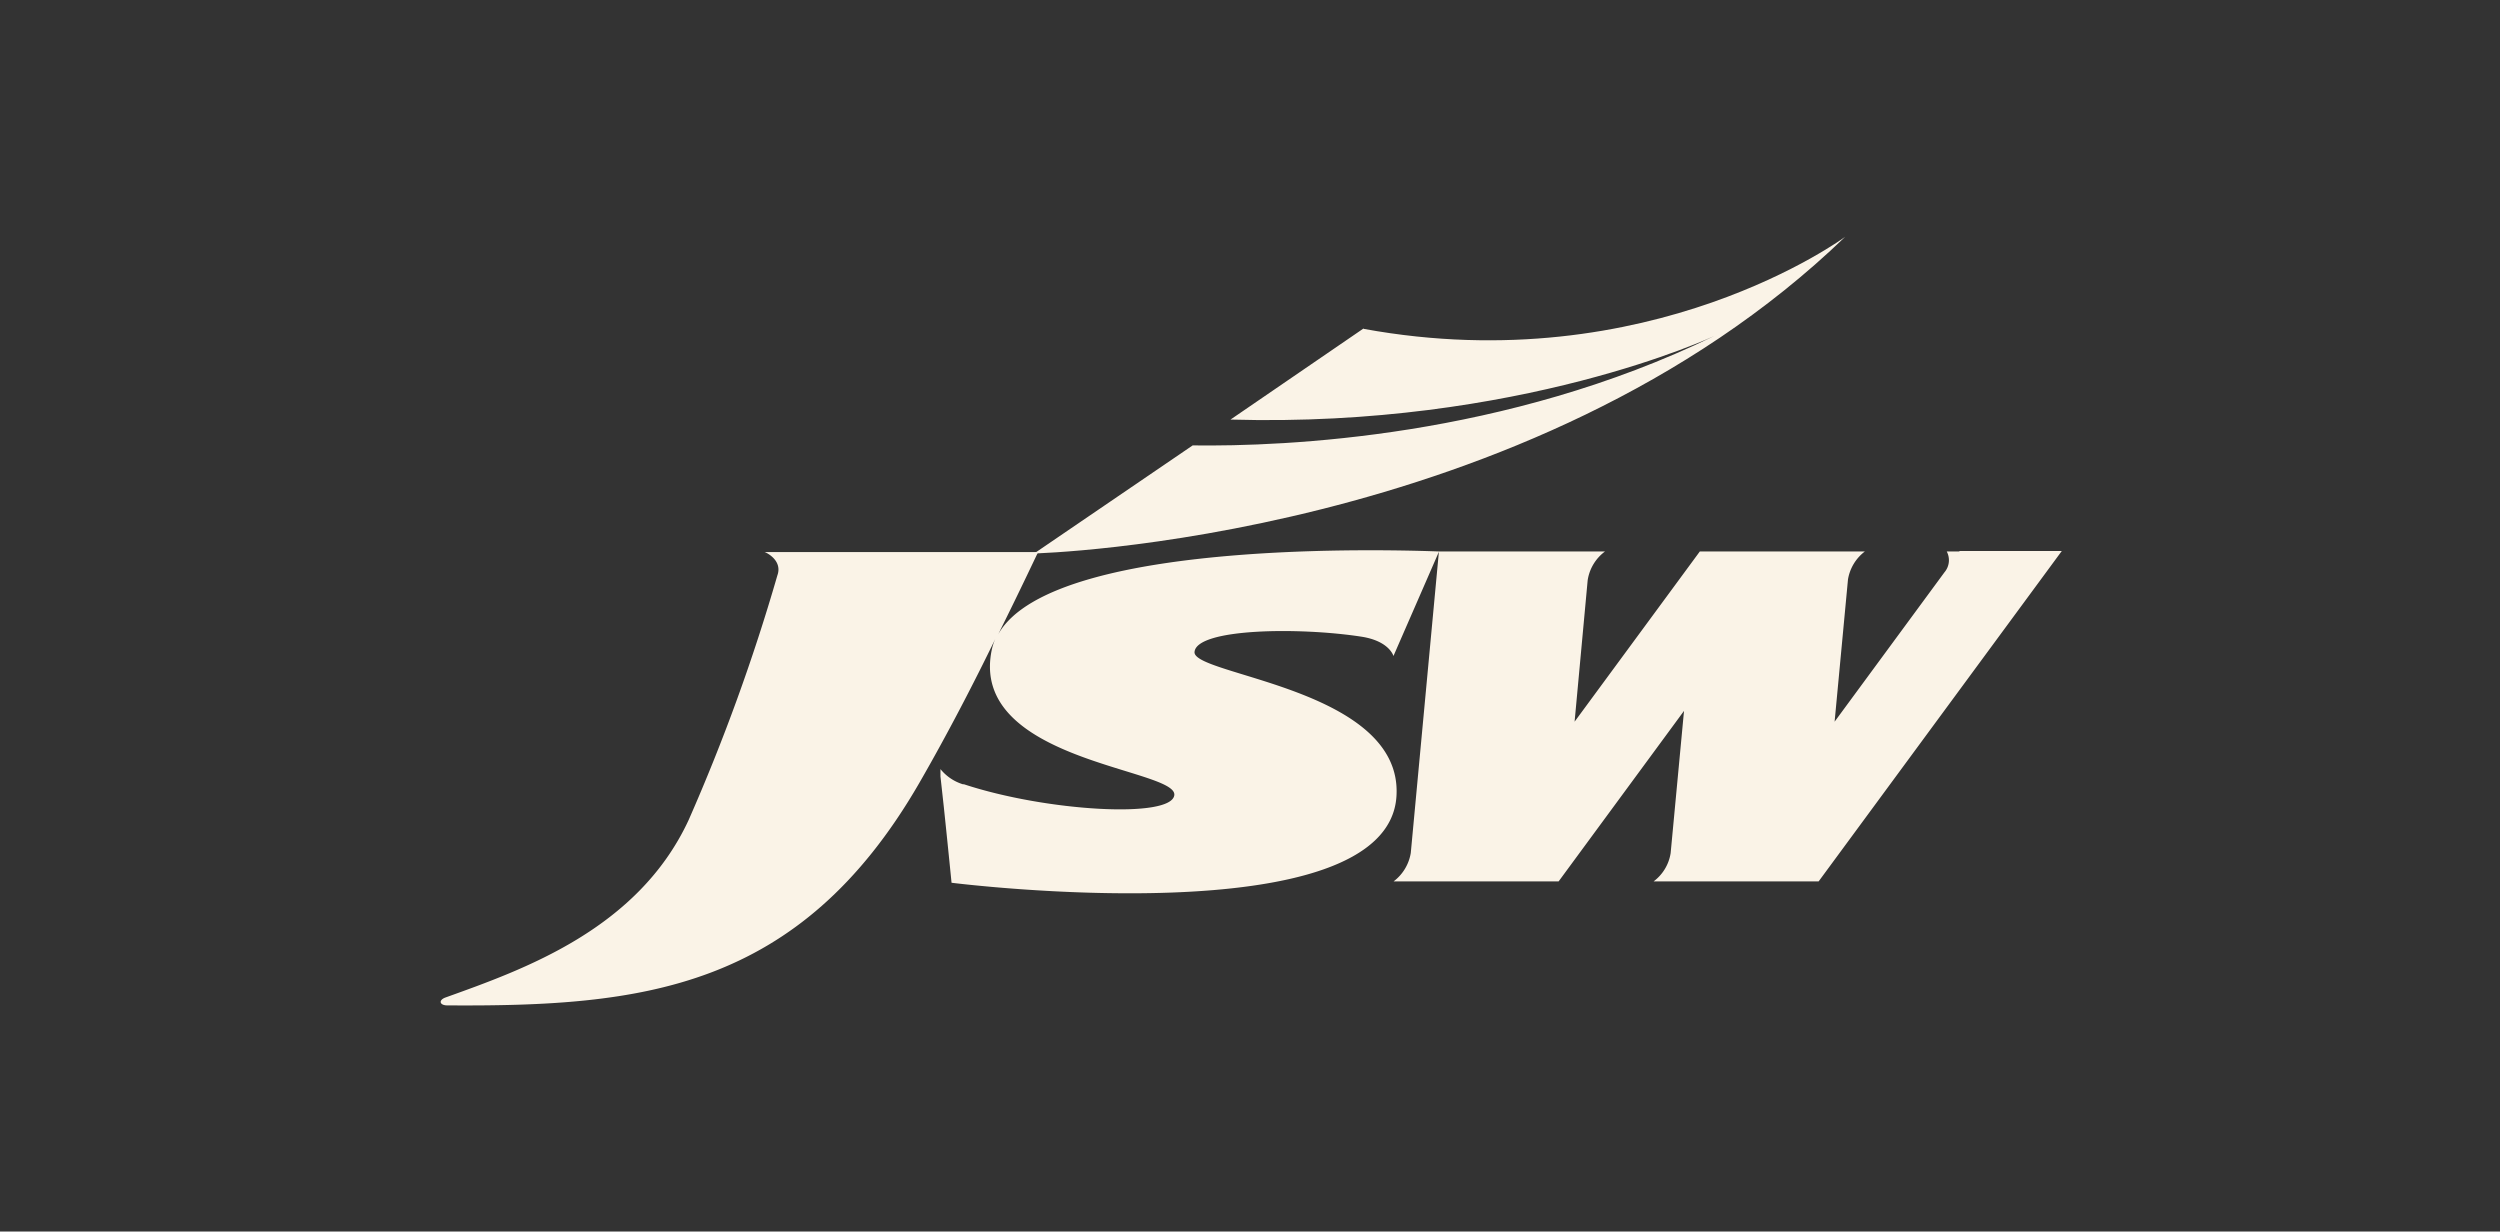 <svg width="203" height="100" fill="none" xmlns="http://www.w3.org/2000/svg"><rect width="100%" height="100%" fill="#333333" stroke="none"/><path d="M110.728 26.666l-10.81 7.403c23.445.679 39.277-6.787 39.277-6.787-16.942 8.243-34.834 8.984-42.35 8.885l-12.87 8.773s40.24-1 65.856-25.715c0 0-15.831 11.735-39.103 7.478" fill="#FAF3E7"/><path d="M159.138 44.78h-1.062a1.514 1.514 0 01-.185 1.69L148.97 58.6l1.086-11.55c.15-.903.64-1.716 1.37-2.27h-13.401L127.857 58.6l1.061-11.476c.14-.937.646-1.78 1.407-2.344h-13.413c-.629 0-31.268-1.444-35.858 6.725 1.888-3.788 3.17-6.552 3.245-6.676H62.088c.234.074 1.456.728 1.036 1.888a158.385 158.385 0 01-7.206 19.867c-4.121 8.884-13.425 12.142-19.743 14.412-.58.21-.494.63.123.642 15.696.099 28.59-1.16 38.351-18.065 2.258-3.912 4.48-8.206 6.17-11.698a4.512 4.512 0 00-.271.815c-2 9.118 15.03 9.698 14.807 11.87-.222 1.925-10.377 1.333-17.078-.876h-.086a3.764 3.764 0 01-1.826-1.234v.518a.27.27 0 010 .074l.271 2.468c.272 2.567.63 6.17.63 6.17s35.475 4.48 36.129-7.058c.506-8.724-16.584-9.773-16.399-11.686.185-1.912 8.49-2.023 13.574-1.234 2.258.358 2.579 1.567 2.579 1.567l.37-.851s3.06-7.009 3.319-7.614l-2.283 24.457a3.627 3.627 0 01-1.394 2.308h13.4l10.181-13.845-1.086 11.55a3.546 3.546 0 01-1.382 2.295h13.4l19.743-26.826h-8.341" fill="#FAF3E7"/></svg>
